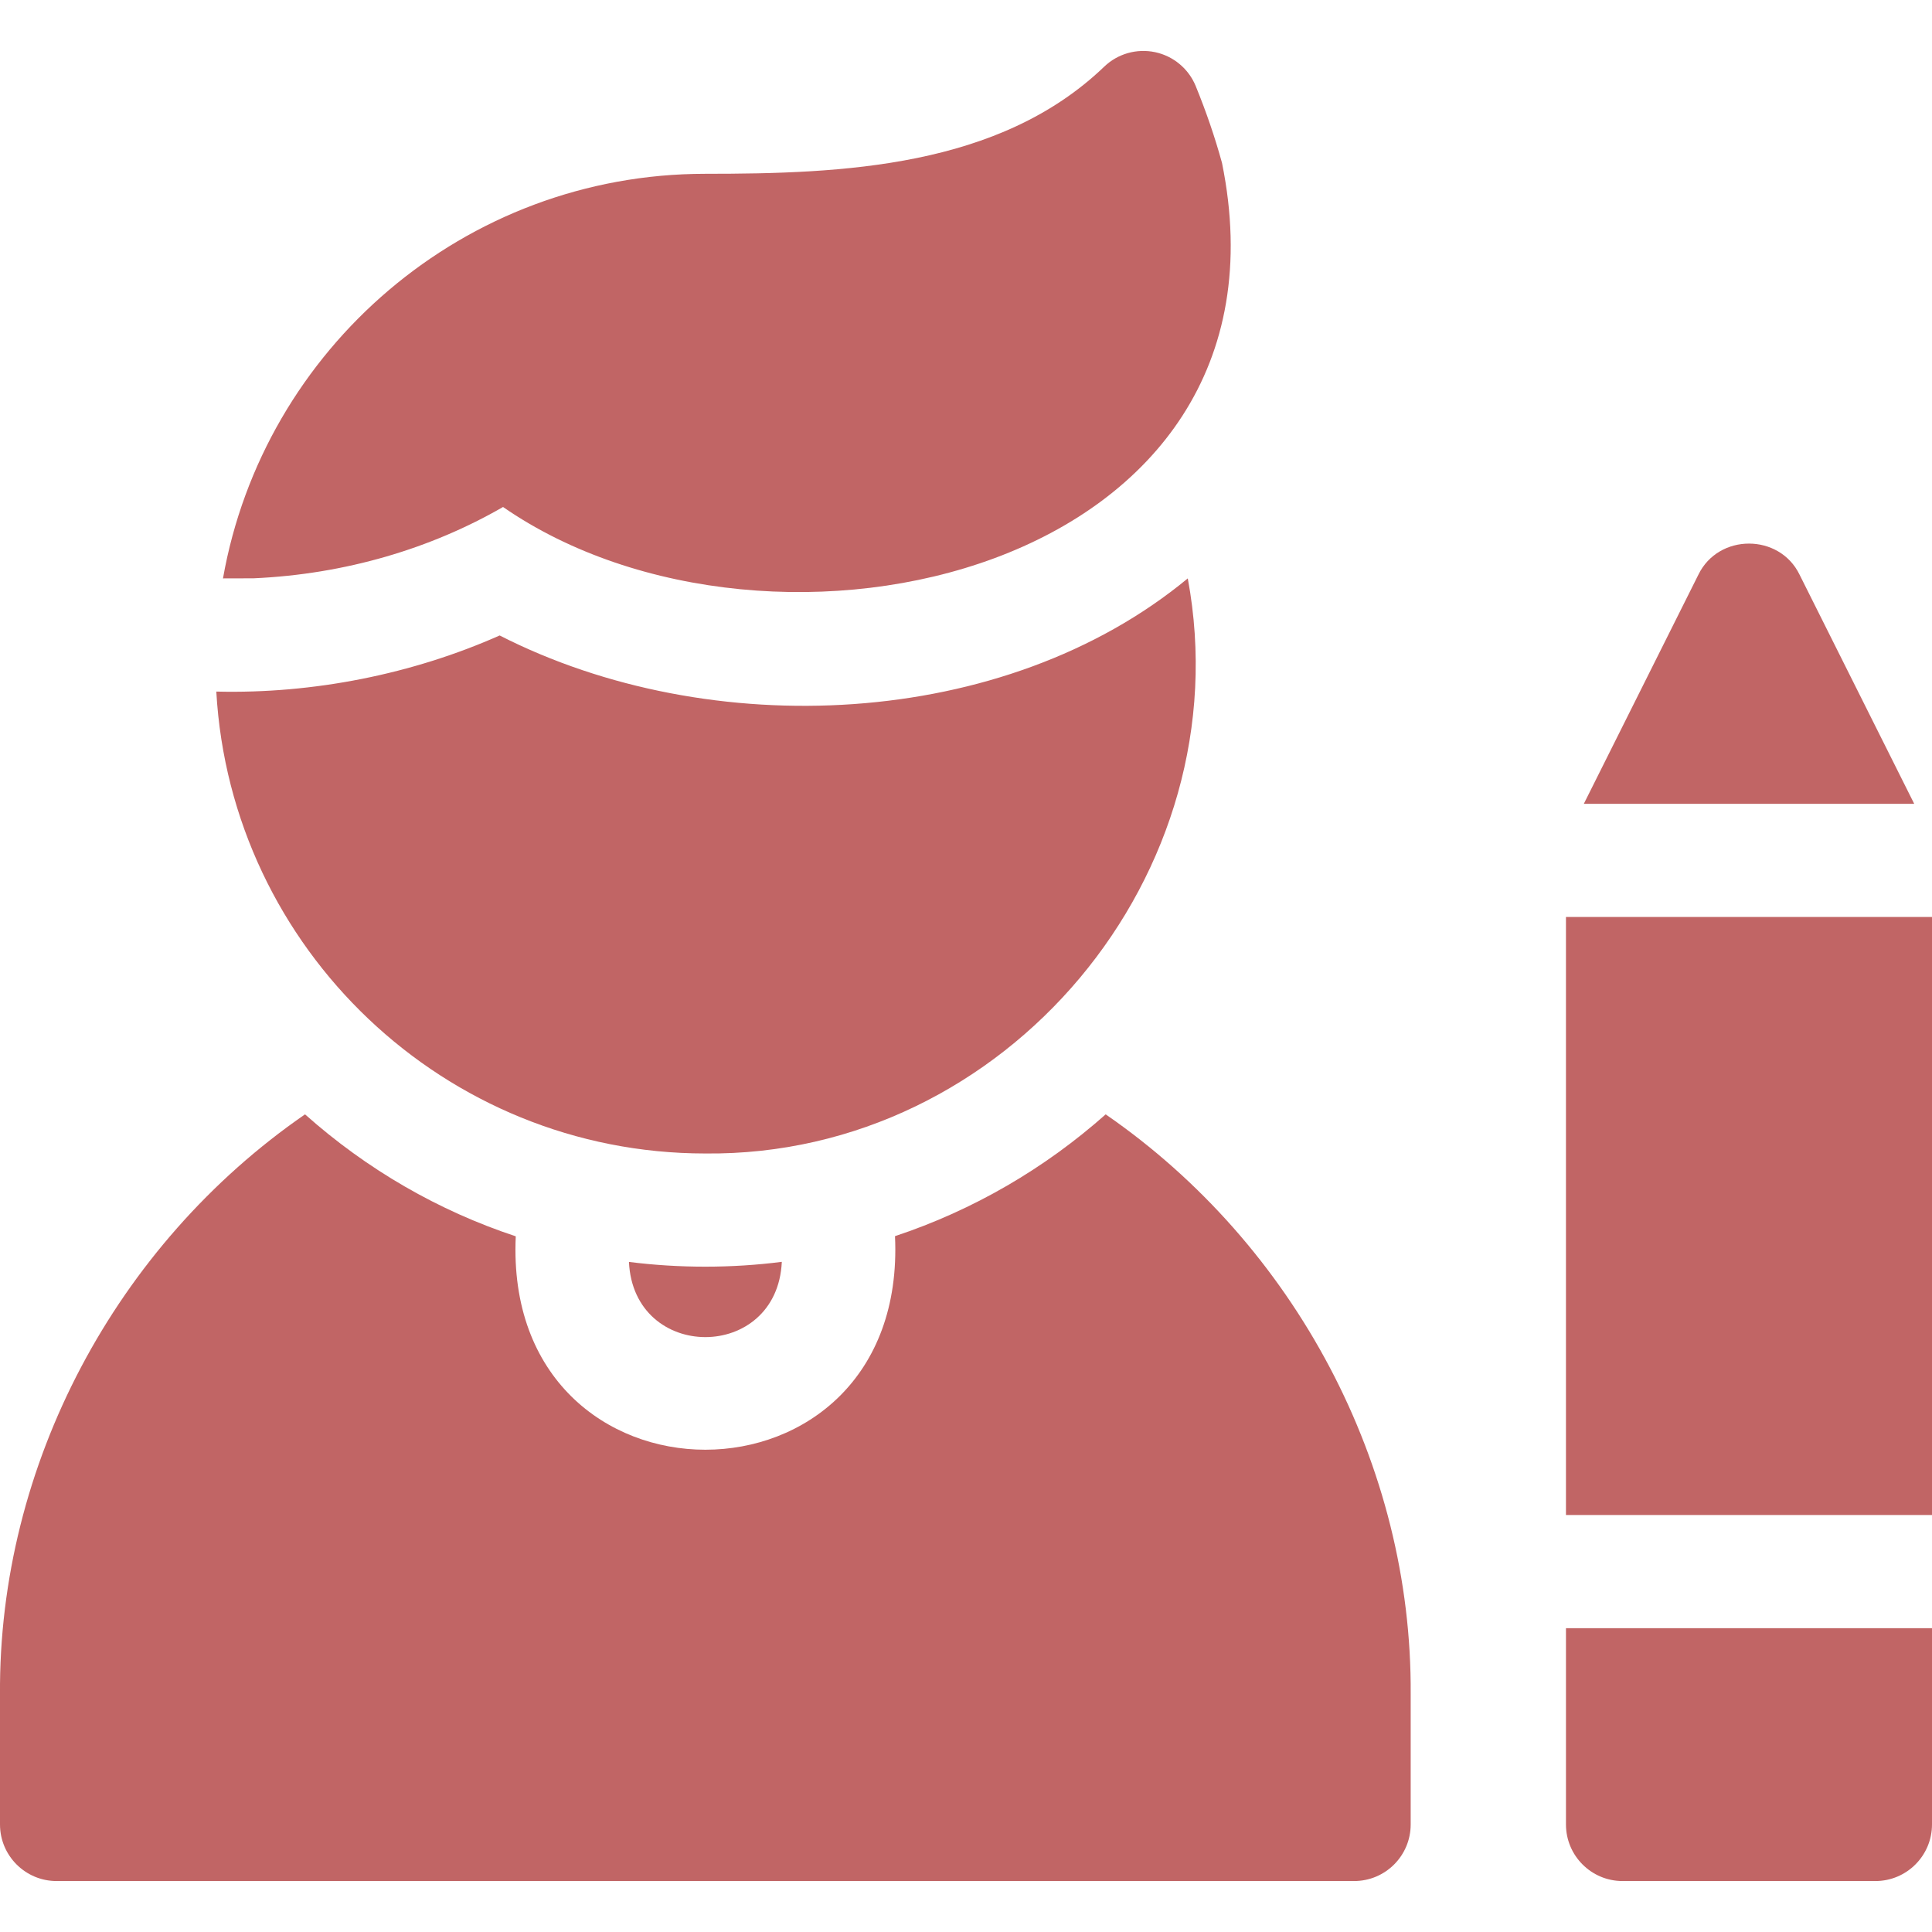 <svg width="24" height="24" viewBox="0 0 24 24" fill="none" xmlns="http://www.w3.org/2000/svg">
<g clip-path="url(#clip0_296_1040)">
<path d="M7.813 15.676C7.871 16.922 9.655 16.921 9.712 15.675C9.091 15.755 8.435 15.755 7.813 15.676Z" fill="#C16565"/>
<path d="M6.249 6.298C9.586 8.608 16.215 7.109 15.18 2.023C15.091 1.699 14.981 1.381 14.854 1.07C14.766 0.854 14.576 0.696 14.349 0.648C14.121 0.6 13.884 0.667 13.716 0.829C12.411 2.081 10.464 2.159 8.762 2.159C5.769 2.159 3.273 4.333 2.77 7.185L3.149 7.184C4.294 7.133 5.356 6.813 6.249 6.298Z" fill="#C16565"/>
<path d="M8.762 14.329C12.499 14.367 15.437 10.852 14.755 7.185C12.474 9.071 8.818 9.226 6.207 7.894C5.128 8.373 3.896 8.621 2.687 8.591C2.868 11.786 5.524 14.329 8.762 14.329Z" fill="#C16565"/>
<path d="M13.735 13.843C12.982 14.512 12.094 15.032 11.118 15.356C11.283 18.893 6.243 18.893 6.407 15.358C5.448 15.041 4.56 14.529 3.789 13.843C1.439 15.465 -0.02 18.2 0 21.05V22.664C0 23.052 0.315 23.367 0.703 23.367H16.821C17.21 23.367 17.524 23.052 17.524 22.664V21.05C17.544 18.2 16.085 15.464 13.735 13.843Z" fill="#C16565"/>
<path d="M19.453 11.391H24V18.82H19.453V11.391Z" fill="#C16565"/>
<path d="M19.453 22.664C19.453 23.052 19.768 23.367 20.156 23.367H23.297C23.685 23.367 24 23.052 24 22.664V20.226H19.453V22.664Z" fill="#C16565"/>
<path d="M22.355 7.139C22.105 6.624 21.348 6.624 21.098 7.139L19.675 9.985H23.779L22.355 7.139Z" fill="#C16565"/>
</g>
<defs>
<clipPath id="clip0_296_1040">
<rect width="24" height="24" fill="white"/>
</clipPath>
</defs>
</svg>
